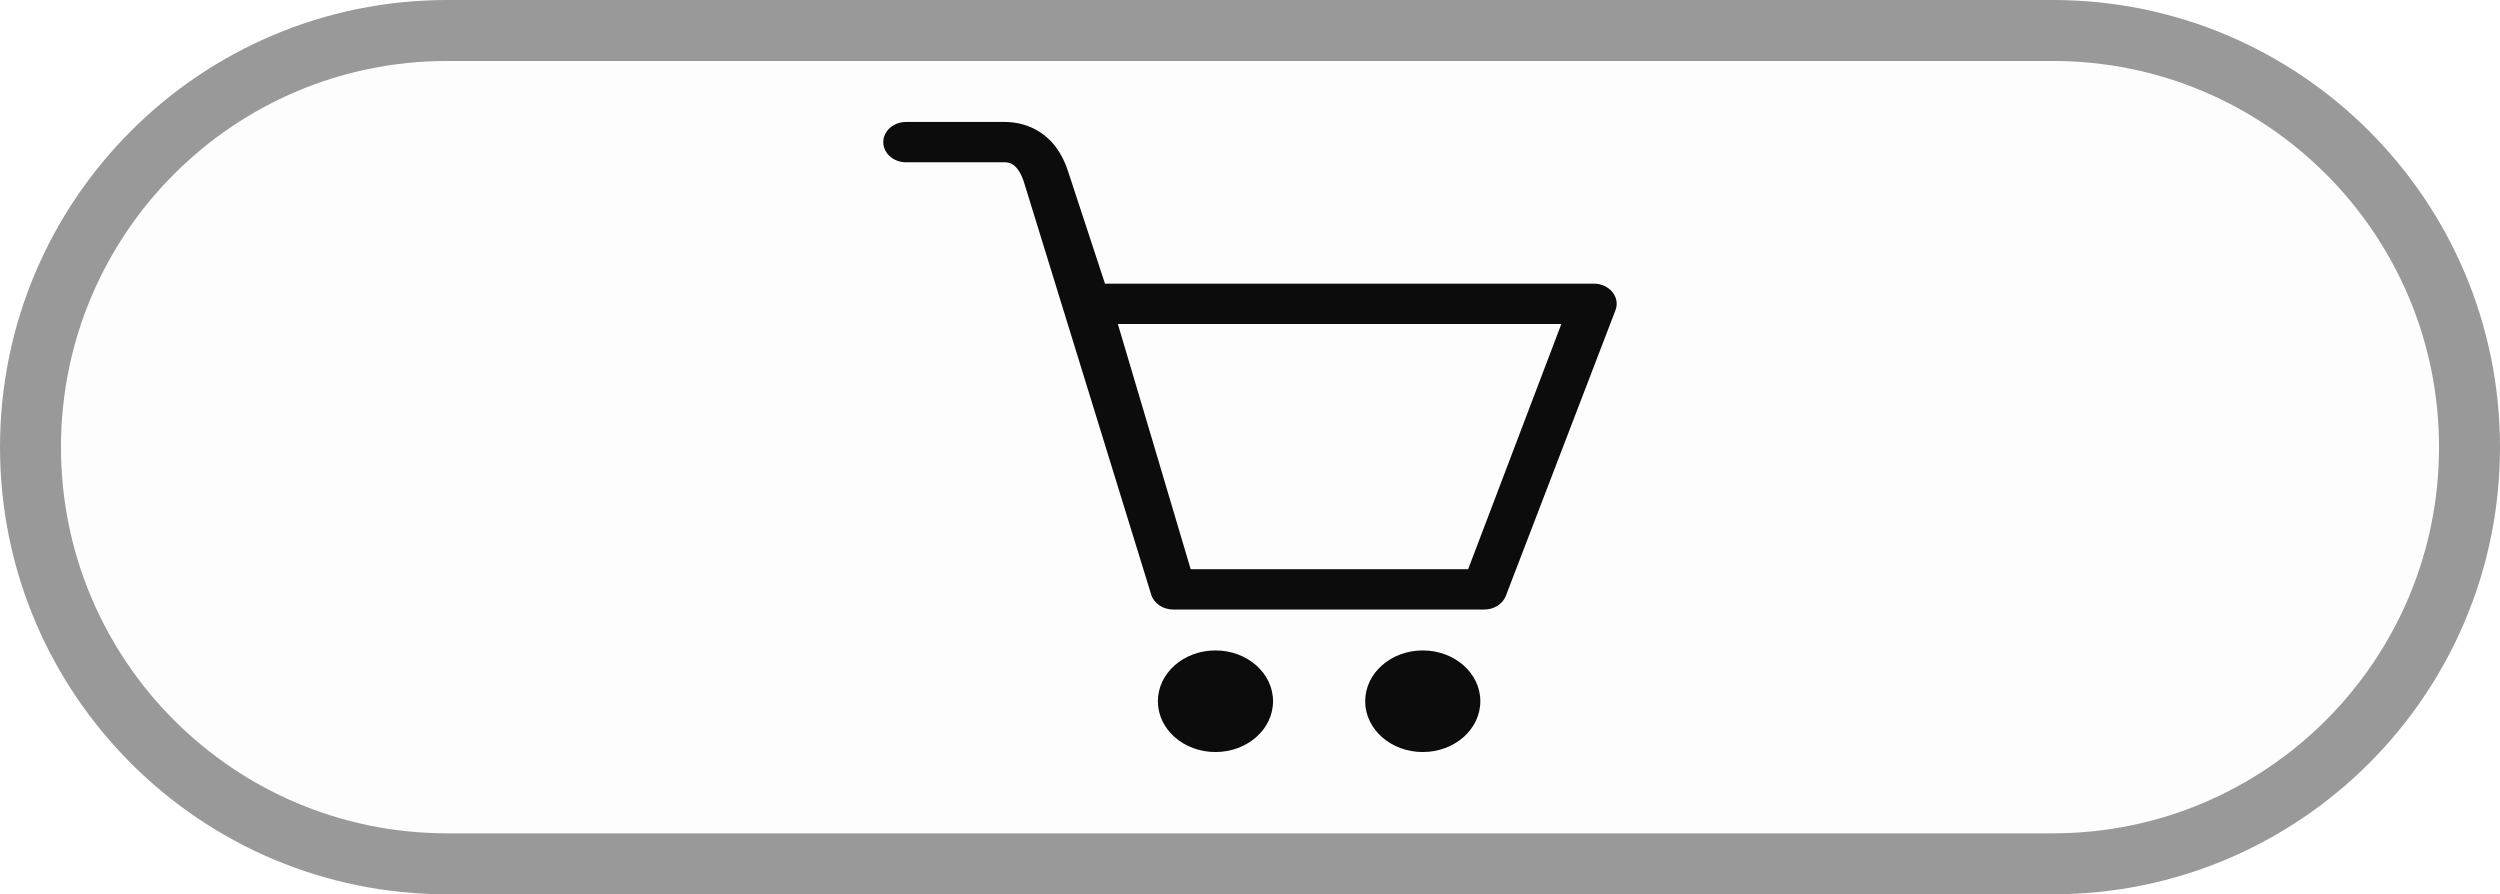 <svg width="123" height="44" viewBox="0 0 123 44" fill="none" xmlns="http://www.w3.org/2000/svg">
<g clip-path="url(#clip0_198_451)">
<path d="M101 3H22C11.507 3 3 11.507 3 22C3 32.493 11.507 41 22 41H101C111.493 41 120 32.493 120 22C120 11.507 111.493 3 101 3Z" fill="#D9D9D9" fill-opacity="0.06"/>
<path d="M101 1.5H22C10.678 1.5 1.5 10.678 1.5 22C1.5 33.322 10.678 42.5 22 42.5H101C112.322 42.5 121.5 33.322 121.5 22C121.5 10.678 112.322 1.5 101 1.5Z" stroke="black" stroke-opacity="0.4" stroke-width="3"/>
<path d="M79.337 14.377C79.126 14.113 78.783 13.955 78.417 13.955H54.365L52.544 8.416C51.83 6.235 50.133 6 49.437 6H44.582C43.96 6 43.457 6.445 43.457 6.993C43.457 7.541 43.961 7.985 44.582 7.985H49.436C49.59 7.985 50.059 7.985 50.378 8.959L56.642 29.265C56.778 29.693 57.221 29.989 57.725 29.989H73.024C73.499 29.989 73.922 29.727 74.082 29.332L79.474 15.283C79.599 14.979 79.547 14.64 79.336 14.376L79.337 14.377ZM72.233 28.004H58.581L54.998 15.941H76.818L72.233 28.004ZM70 32.001C68.435 32.001 67.167 33.12 67.167 34.501C67.167 35.881 68.435 37 70 37C71.565 37 72.833 35.881 72.833 34.501C72.833 33.12 71.565 32.001 70 32.001ZM59.8 32.001C58.235 32.001 56.967 33.12 56.967 34.501C56.967 35.881 58.235 37 59.8 37C61.365 37 62.634 35.881 62.634 34.501C62.634 33.12 61.365 32.001 59.8 32.001Z" fill="black" fill-opacity="0.95"/>
</g>
<defs>
<clipPath id="clip0_198_451">
<rect width="123" height="44" fill="white"/>
</clipPath>
</defs>
</svg>
